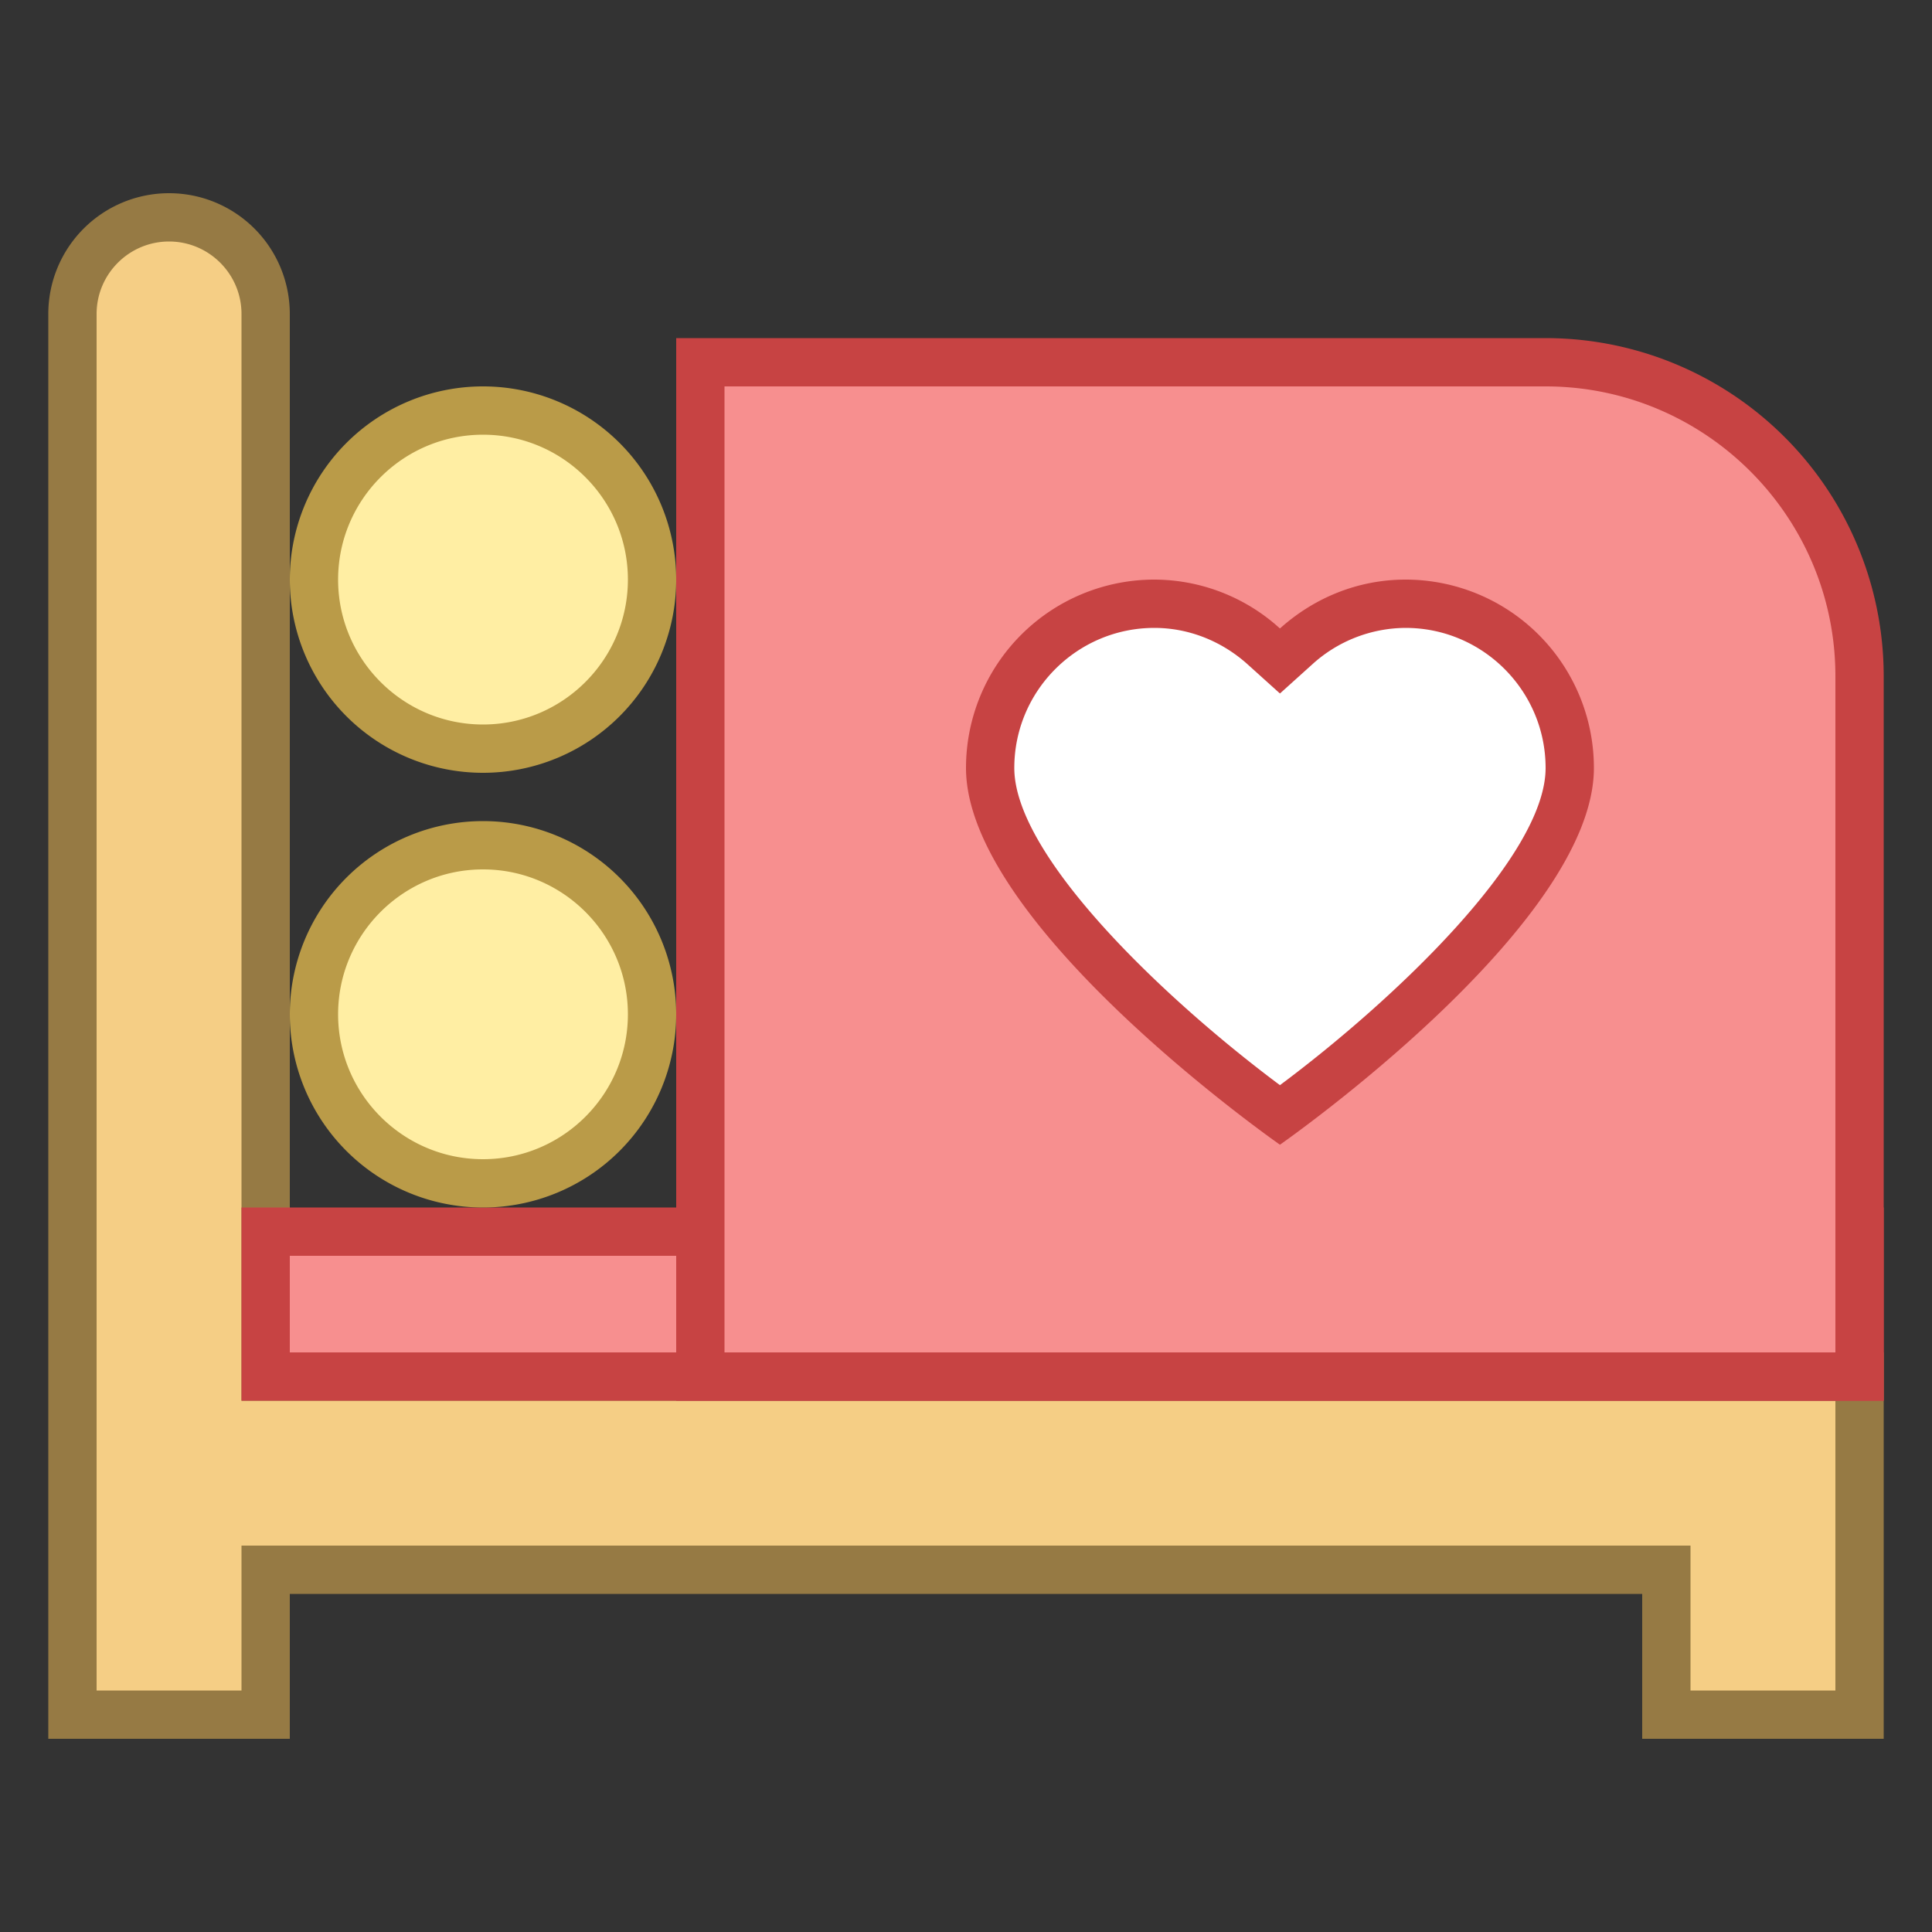 <svg viewBox="0 0 40 40" xmlns="http://www.w3.org/2000/svg"><rect x="0" y="0" width="40" height="40" fill="#333333" stroke="none"/><path d="M34.5 35.5v-3h-29v3h-4v-29c0-1.103.897-2 2-2s2 .897 2 2v22h33v7h-4z" fill="#f5ce85"></path><path d="M3.5 5C4.327 5 5 5.673 5 6.5V29h33v6h-3v-3H5v3H2V6.5C2 5.673 2.673 5 3.5 5m0-1A2.5 2.5 0 001 6.5V36h5v-3h28v3h5v-8H6V6.5A2.5 2.5 0 003.5 4z" fill="#967a44"></path><path fill="#f78f8f" d="M5.5 25.5h33v3h-33z"></path><path d="M38 26v2H6v-2h32m1-1H5v4h34v-4z" fill="#c74343"></path><path d="M14.5 28.5v-21H32c3.584 0 6.5 2.916 6.5 6.5v14.5h-24z" fill="#f78f8f"></path><path d="M32 8c3.308 0 6 2.692 6 6v14H15V8h17m0-1H14v22h25V14a7 7 0 00-7-7z" fill="#c74343"></path><g><circle cx="10" cy="21" r="3.5" fill="#ffeea3"></circle><path d="M10 18c1.654 0 3 1.346 3 3s-1.346 3-3 3-3-1.346-3-3 1.346-3 3-3m0-1a4 4 0 100 8 4 4 0 000-8z" fill="#ba9b48"></path></g><g><circle cx="10" cy="12" r="3.5" fill="#ffeea3"></circle><path d="M10 9c1.654 0 3 1.346 3 3s-1.346 3-3 3-3-1.346-3-3 1.346-3 3-3m0-1a4 4 0 100 8 4 4 0 000-8z" fill="#ba9b48"></path></g><g><path d="M26.5 23.086c-1.91-1.388-6-4.847-6-7.186 0-1.875 1.525-3.4 3.4-3.4.828 0 1.632.314 2.265.884l.335.301.335-.301A3.387 3.387 0 0129.1 12.5c1.875 0 3.4 1.525 3.4 3.4 0 2.339-4.09 5.798-6 7.186z" fill="#fff"></path><path d="M29.1 13c1.599 0 2.9 1.301 2.9 2.9 0 1.84-3.166 4.827-5.5 6.567-2.334-1.738-5.5-4.723-5.5-6.567 0-1.599 1.301-2.9 2.9-2.9.704 0 1.39.268 1.931.755l.669.603.669-.603A2.89 2.89 0 0129.1 13m0-1c-1.003 0-1.909.39-2.6 1.012A3.874 3.874 0 0023.9 12a3.9 3.9 0 00-3.9 3.9c0 3.267 6.5 7.8 6.5 7.8s6.5-4.533 6.5-7.8a3.9 3.9 0 00-3.9-3.9z" fill="#c74343"></path></g></svg>